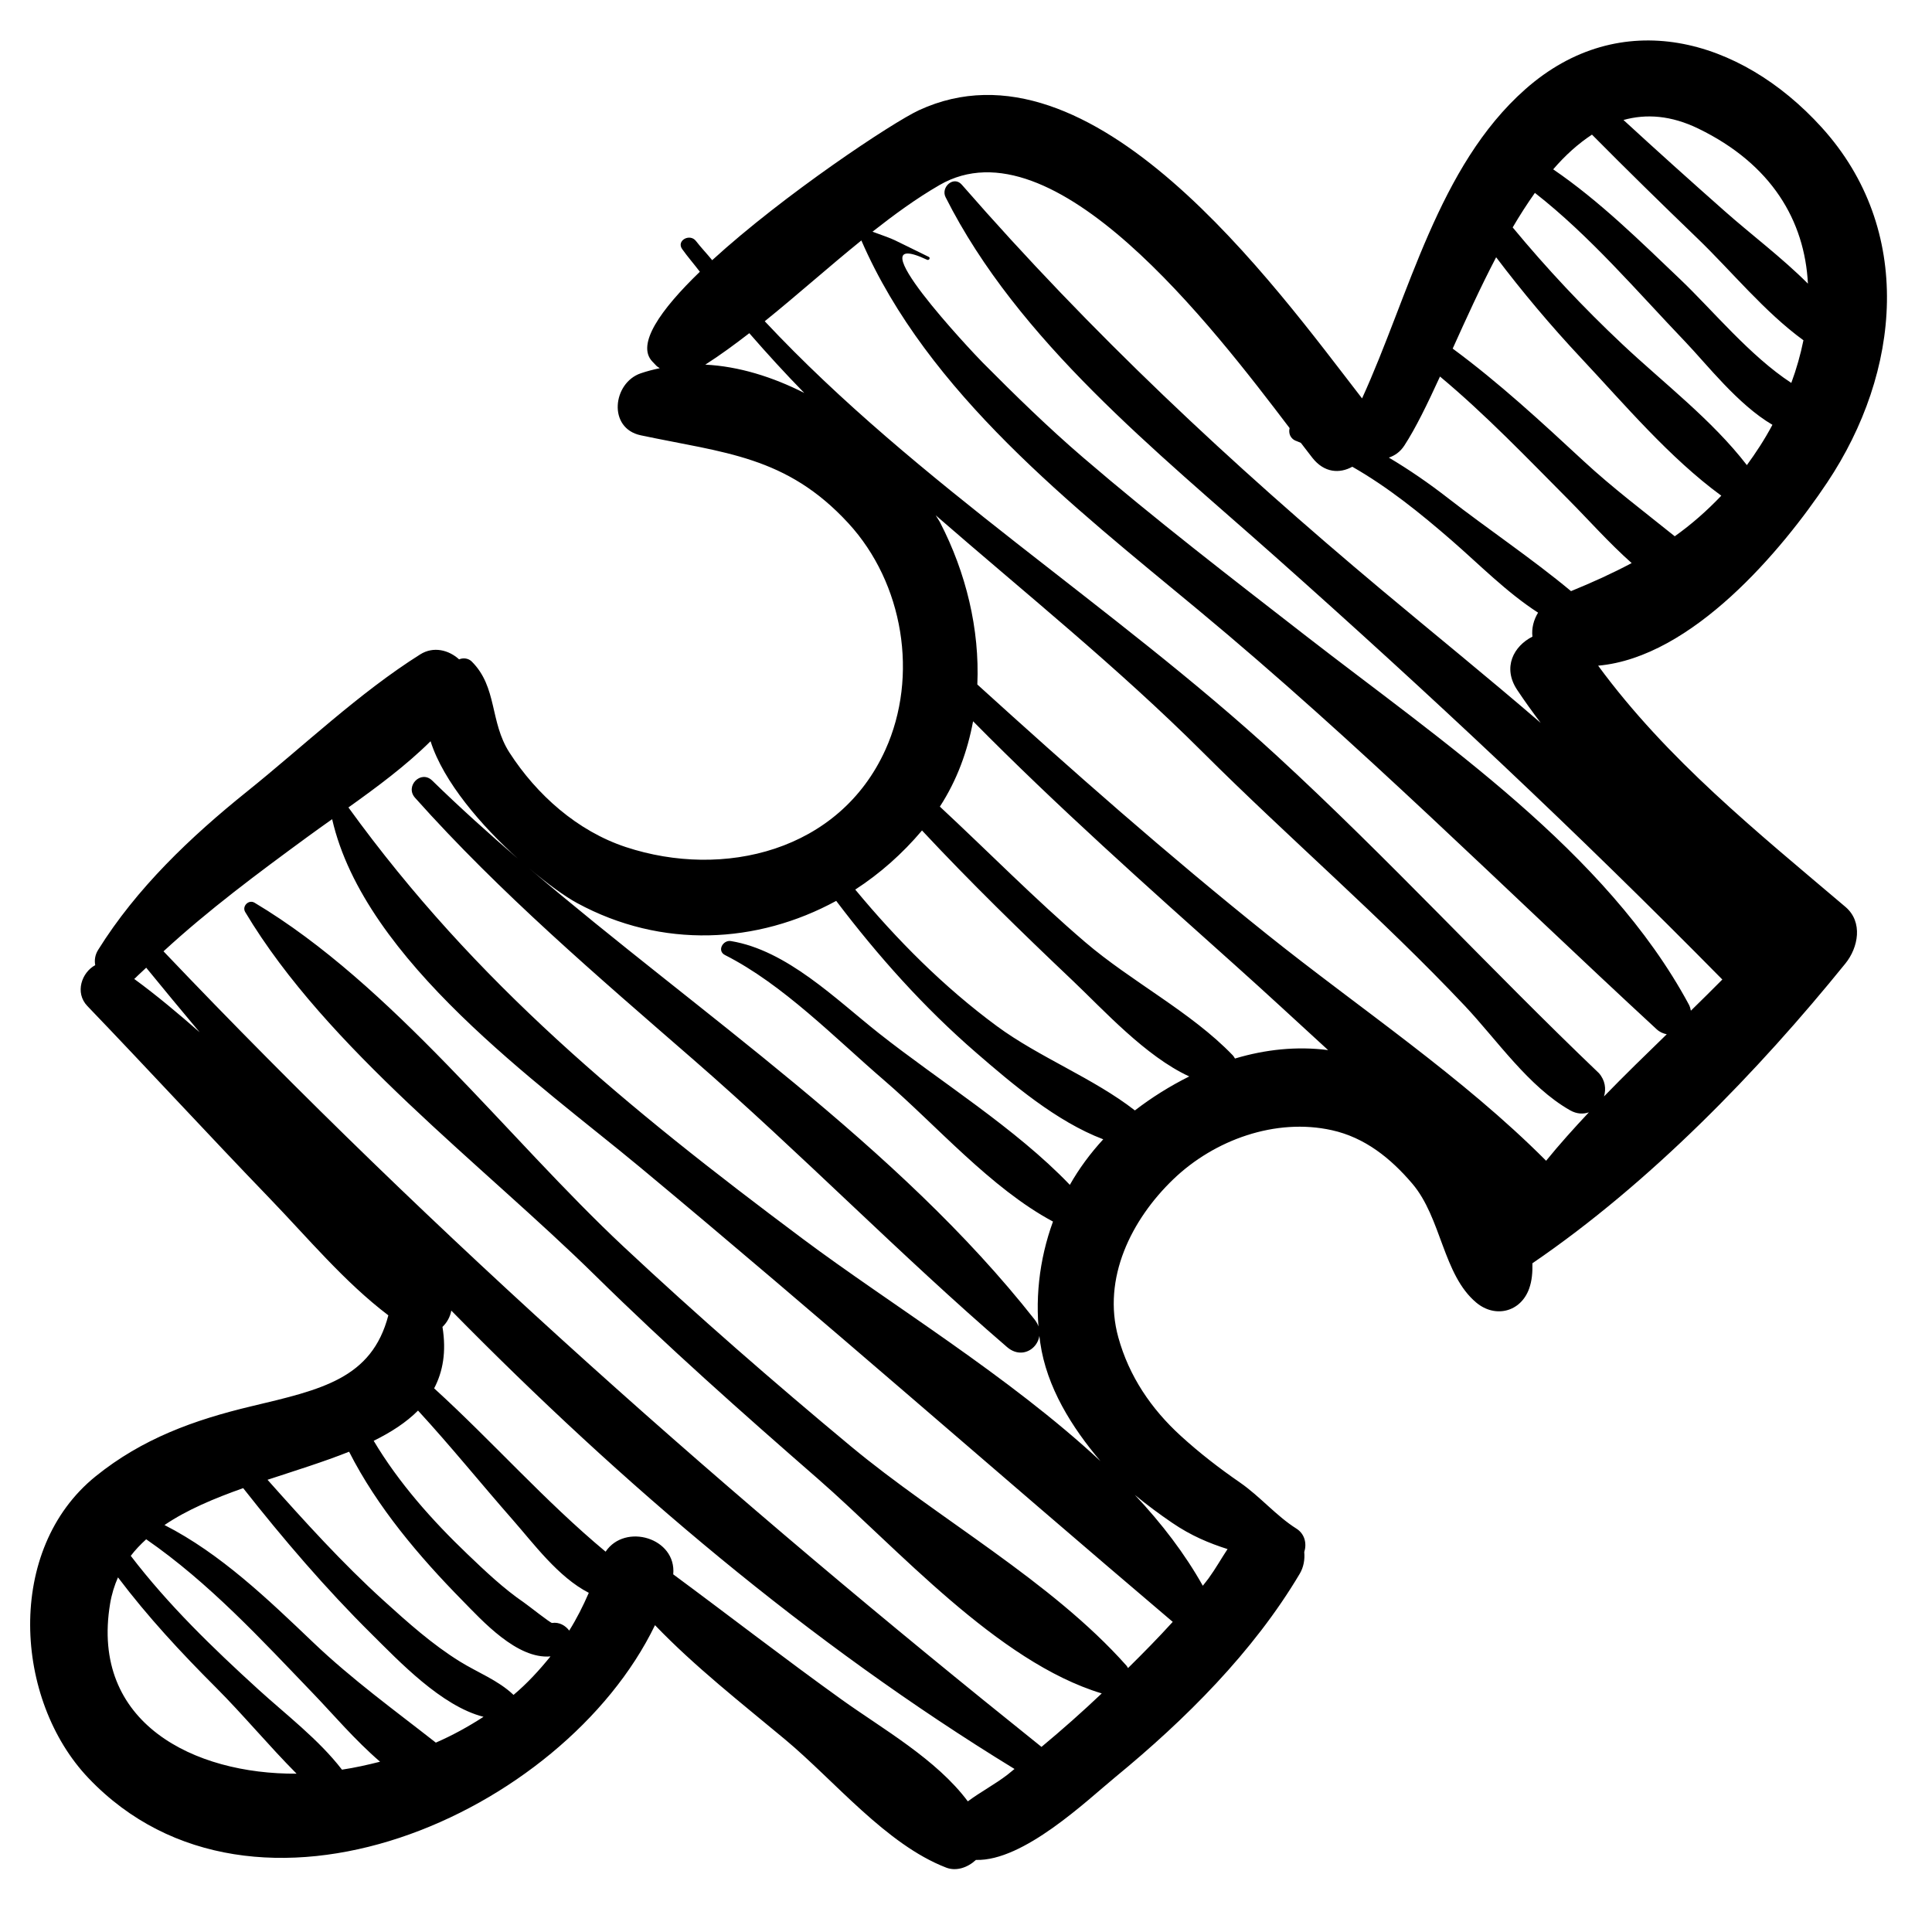 <?xml version="1.0" encoding="utf-8"?>
<!-- Generator: Adobe Illustrator 17.0.0, SVG Export Plug-In . SVG Version: 6.00 Build 0)  -->
<!DOCTYPE svg PUBLIC "-//W3C//DTD SVG 1.1//EN" "http://www.w3.org/Graphics/SVG/1.1/DTD/svg11.dtd">
<svg version="1.1" id="Capa_1" xmlns="http://www.w3.org/2000/svg" xmlns:xlink="http://www.w3.org/1999/xlink" x="0px" y="0px"
	 width="200px" height="200px" viewBox="0 0 200 200" enable-background="new 0 0 200 200" xml:space="preserve">
<path d="M165.439,68.911c9.74-0.868,19.016-11.925,23.712-18.962c7.651-11.463,9.032-26.18-0.576-36.766
	c-8.465-9.327-20.857-12.634-30.683-3.939c-9.03,7.992-11.996,21.285-16.892,31.998C131.907,29.498,113.033,3.131,95.13,11.41
	c-2.72,1.258-13.981,8.733-21.405,15.524c-0.546-0.674-1.148-1.294-1.678-1.983c-0.634-0.824-2.058-0.047-1.429,0.835
	c0.582,0.817,1.23,1.552,1.831,2.346c-4.094,3.954-6.596,7.526-4.925,9.287c0.14,0.147,0.28,0.295,0.42,0.442
	c0.102,0.107,0.238,0.166,0.354,0.256c-0.664,0.14-1.323,0.307-1.971,0.529c-2.903,0.996-3.436,5.687,0,6.416
	c8.658,1.836,15.07,2.123,21.49,9.095c5.72,6.213,7.291,15.842,3.835,23.47c-4.759,10.501-16.754,13.394-26.86,10.063
	c-5.025-1.657-9.234-5.415-12.051-9.78c-2.063-3.197-1.234-6.767-3.909-9.432c-0.334-0.332-0.87-0.41-1.306-0.22
	c-1.062-0.969-2.65-1.382-4.026-0.515c-6.346,3.999-12.085,9.501-17.939,14.203c-5.834,4.687-11.427,10.005-15.4,16.383
	c-0.336,0.539-0.396,1.082-0.303,1.584c-1.389,0.742-2.145,2.844-0.813,4.231c6.321,6.581,12.497,13.3,18.833,19.869
	c4.006,4.153,7.772,8.695,12.323,12.15c-1.71,6.556-6.916,7.683-14.148,9.406c-5.986,1.425-11.329,3.366-16.149,7.256
	c-9.38,7.571-8.459,23.143-0.741,31.248c17.135,17.993,49.17,3.758,58.642-15.836c4.138,4.306,8.915,8.039,13.48,11.843
	c5.098,4.248,10.452,10.865,16.67,13.257c1.05,0.403,2.235-0.015,3.072-0.799c4.929,0.155,11.487-6.155,14.447-8.587
	c7.223-5.935,14.272-12.947,19.072-21.033c0.408-0.687,0.541-1.475,0.471-2.248c0.271-0.849,0.081-1.867-0.824-2.436
	c-2.053-1.291-3.778-3.344-5.827-4.76c-2.167-1.497-4.182-3.054-6.128-4.829c-3.076-2.805-5.358-6.18-6.469-10.199
	c-1.692-6.117,1.359-12.207,5.698-16.374c4.247-4.078,10.582-6.366,16.404-5.075c3.434,0.761,6.095,2.912,8.329,5.533
	c3.032,3.557,3.169,9.425,6.623,12.314c1.957,1.637,4.601,0.985,5.474-1.446c0.293-0.817,0.36-1.709,0.338-2.625
	c12.172-8.306,23.355-19.86,32.404-31.037c1.325-1.637,1.848-4.286,0-5.856C181.859,86.089,172.587,78.641,165.439,68.911z
	 M175.824,13.318c7.589,3.69,10.992,9.536,11.332,16.045c-2.699-2.7-5.877-5.081-8.611-7.501c-3.523-3.117-7.023-6.257-10.483-9.441
	C170.416,11.768,172.983,11.936,175.824,13.318z M164.801,13.936c3.593,3.631,7.246,7.201,10.924,10.746
	c3.531,3.403,6.934,7.608,10.966,10.543c-0.298,1.466-0.71,2.942-1.256,4.415c-4.267-2.781-8.193-7.575-11.473-10.7
	c-4.112-3.917-8.385-8.142-13.176-11.41C162.039,16.071,163.381,14.868,164.801,13.936z M158.892,19.967
	c5.723,4.472,10.587,10.212,15.544,15.39c2.258,2.359,5.475,6.532,9.045,8.619v0c-0.815,1.533-1.71,2.892-2.645,4.173
	c-3.621-4.695-8.606-8.483-12.903-12.526c-4.034-3.796-7.813-7.821-11.341-12.081C157.327,22.287,158.095,21.092,158.892,19.967z
	 M154.88,26.632c2.746,3.627,5.667,7.099,8.792,10.433c4.519,4.822,9.153,10.323,14.517,14.249c-1.498,1.57-3.091,2.976-4.82,4.201
	c-3.169-2.551-6.438-5.012-9.423-7.777c-4.378-4.055-8.76-8.109-13.564-11.652C151.761,33.03,153.246,29.754,154.88,26.632z
	 M145.376,46.125c1.174-1.799,2.39-4.306,3.692-7.147c4.743,3.959,9.019,8.436,13.372,12.816c1.956,1.967,4.104,4.394,6.469,6.495
	c-1.974,1.054-4.067,2.002-6.277,2.905c-4.063-3.382-8.582-6.4-12.738-9.631c-1.978-1.538-4.012-2.94-6.12-4.192
	C144.365,47.17,144.933,46.806,145.376,46.125z M73.013,37.748c1.575-1.007,3.076-2.115,4.554-3.256
	c1.847,2.12,3.734,4.192,5.688,6.183C79.974,39.016,76.476,37.919,73.013,37.748z M44.572,76.732
	c1.339,4.22,5.282,8.772,9.037,12.154c-3.051-2.633-6.028-5.312-8.864-8.08c-1.17-1.142-2.854,0.576-1.779,1.78
	c8.832,9.892,18.862,18.45,28.848,27.135c11.071,9.627,21.351,20.182,32.438,29.729c2.007,1.729,4.442-0.833,2.852-2.852
	c-14.166-17.998-34.569-31.56-52.341-46.721c1.913,1.619,3.711,2.918,4.975,3.605c8.781,4.768,18.675,4.224,26.826-0.223
	c4.327,5.71,9.071,11.027,14.503,15.728c3.687,3.191,8.283,7.112,13.14,8.953c-1.335,1.453-2.503,3.027-3.457,4.716
	c-5.63-5.883-13.513-10.747-19.772-15.697c-4.461-3.527-9.515-8.587-15.314-9.541c-0.826-0.136-1.472,1.013-0.611,1.449
	c6.002,3.038,11.383,8.587,16.444,12.94c5.418,4.659,11.066,11.202,17.507,14.648c-1.44,3.949-1.934,8.245-1.32,12.534
	c0.66,4.612,3.268,8.763,6.236,12.264c-9.486-8.816-21.733-16.22-30.839-23.025C64.833,114.591,49.26,101.81,36.069,83.587
	C39.028,81.472,42.012,79.269,44.572,76.732z M13.888,101.335c0.028-0.026,0.061-0.033,0.088-0.061
	c0.375-0.383,0.777-0.725,1.159-1.098c1.823,2.234,3.669,4.462,5.534,6.684C18.463,104.924,16.221,103.041,13.888,101.335z
	 M11.4,166c0.164-0.981,0.446-1.877,0.813-2.711c3.076,4.072,6.52,7.783,10.138,11.399c2.786,2.785,5.478,6.033,8.35,8.922
	C20.115,183.684,9.329,178.392,11.4,166z M35.401,183.195c-2.404-3.123-5.835-5.732-8.654-8.302
	c-4.731-4.311-9.314-8.74-13.21-13.833c0.469-0.619,1.014-1.181,1.597-1.715c6.553,4.538,11.904,10.37,17.429,16.118
	c1.863,1.939,4.182,4.671,6.781,6.909C38.049,182.7,36.74,182.994,35.401,183.195z M45.117,180.396
	c-4.279-3.357-8.663-6.528-12.69-10.367c-4.648-4.431-9.587-9.198-15.398-12.158c2.325-1.58,5.169-2.764,8.144-3.82
	c4.166,5.286,8.531,10.392,13.317,15.128c2.796,2.767,7.211,7.445,11.564,8.545C48.491,178.736,46.851,179.643,45.117,180.396z
	 M53.156,175.46c-0.005-0.005-0.004-0.013-0.009-0.018c-1.589-1.506-3.68-2.29-5.536-3.439c-2.865-1.774-5.41-4.054-7.898-6.31
	c-4.282-3.882-8.176-8.192-12.019-12.507c2.89-0.954,5.808-1.852,8.445-2.905c2.908,5.731,7.247,10.845,11.72,15.394
	c2.061,2.097,5.666,6.108,9.128,5.795C55.819,172.912,54.569,174.274,53.156,175.46z M58.925,168.798
	c-0.394-0.529-1.047-0.903-1.775-0.79c-0.157,0.025-2.461-1.807-2.894-2.103c-2.117-1.446-4.012-3.248-5.86-5.015
	c-3.647-3.486-7.117-7.382-9.712-11.739c1.795-0.883,3.366-1.898,4.59-3.129c3.389,3.682,6.541,7.594,9.837,11.346
	c2.123,2.417,4.691,5.911,7.841,7.52C60.358,166.258,59.694,167.573,58.925,168.798z M104.288,183.721
	c-1.295,0.994-2.802,1.788-4.099,2.756c-3.241-4.354-8.826-7.502-13.026-10.512c-5.901-4.231-11.636-8.678-17.47-12.989
	c0.355-3.772-4.986-5.348-7.001-2.347c-6.284-5.225-11.707-11.407-17.75-16.908c0.905-1.726,1.282-3.785,0.862-6.36
	c0.47-0.452,0.799-1.047,0.914-1.688c17.703,18.021,37.081,34.47,58.303,47.45C104.772,183.316,104.537,183.53,104.288,183.721z
	 M121.332,157.634c1.981,1.352,3.834,2.115,5.744,2.727c-0.643,0.965-1.237,2.029-1.961,3.025c-0.191,0.263-0.403,0.511-0.601,0.77
	c-1.856-3.307-4.245-6.44-7.036-9.403C118.715,155.776,120.01,156.732,121.332,157.634z M121.401,167.895
	c-1.491,1.644-3.054,3.23-4.629,4.783c-0.055-0.084-0.09-0.173-0.16-0.252c-7.8-8.772-19.473-15.172-28.563-22.73
	c-8.016-6.666-15.854-13.493-23.467-20.614c-12.103-11.321-23.946-27.106-38.229-35.632c-0.608-0.363-1.331,0.359-0.967,0.967
	c8.464,14.163,24.556,26.136,36.235,37.626c7.427,7.307,15.188,14.193,23.043,21.038c8.17,7.12,18.577,18.961,29.388,22.221
	c-2.013,1.911-4.097,3.756-6.237,5.536c-32.18-25.779-62.422-52.443-90.889-82.358c4.673-4.299,9.719-8.047,14.874-11.826
	c0.84-0.616,1.711-1.233,2.583-1.853c3.361,14.7,21.513,27.418,31.875,36.033C84.874,136.314,103.036,152.302,121.401,167.895z
	 M117.483,114.951c-4.276-3.334-9.904-5.496-14.285-8.725c-5.494-4.05-10.316-8.897-14.663-14.137
	c2.549-1.651,4.879-3.711,6.911-6.119c5.005,5.36,10.283,10.505,15.596,15.544c3.193,3.029,7.546,7.84,12.069,9.919
	C121.111,112.428,119.213,113.618,117.483,114.951z M127.845,109.578c-0.075-0.117-0.136-0.237-0.244-0.348
	c-4.29-4.46-10.501-7.623-15.262-11.699c-5.218-4.466-10.022-9.361-15.045-14.031c1.788-2.751,2.86-5.749,3.44-8.834
	c8.692,8.809,17.979,17.073,27.191,25.311c3.169,2.835,6.347,5.787,9.563,8.731C134.256,108.286,130.984,108.637,127.845,109.578z
	 M160.053,120.161c-8.638-8.68-19.394-15.833-28.882-23.431c-10.335-8.277-20.209-16.982-29.998-25.871
	c0.251-5.716-1.167-11.574-3.854-16.771c-0.13-0.251-0.314-0.494-0.455-0.744c9.245,8.042,18.834,15.735,27.661,24.541
	c8.897,8.875,18.461,17.074,27.092,26.217c3.341,3.54,6.616,8.399,10.923,10.838c0.694,0.393,1.361,0.406,1.94,0.209
	C162.94,116.789,161.442,118.452,160.053,120.161z M166.045,113.502c0.236-0.774,0.129-1.67-0.532-2.416
	c-11.264-10.761-21.796-22.233-33.314-32.829c-16.958-15.601-37.24-28.136-53.033-45.002c3.376-2.723,6.622-5.631,10.002-8.364
	c6.858,15.804,21.901,27.491,34.819,38.207c16.732,13.881,31.637,28.798,47.51,43.452c0.327,0.302,0.685,0.443,1.045,0.517
	C170.356,109.187,168.162,111.32,166.045,113.502z M175.039,104.627c-0.043-0.213-0.095-0.428-0.213-0.646
	c-8.53-15.838-25.68-27.308-39.603-38.126c-7.803-6.063-15.614-12.066-23.113-18.505c-3.627-3.114-7.031-6.443-10.397-9.832
	c-1.004-1.011-13.584-14.325-5.74-10.627c0.2,0.094,0.375-0.2,0.174-0.298c-4.324-2.098-3.044-1.598-5.826-2.608
	c2.217-1.74,4.486-3.411,6.943-4.832c11.812-6.831,28.247,14.649,36.237,25.164c-0.136,0.518,0.064,1.13,0.733,1.348
	c0.151,0.049,0.282,0.129,0.431,0.181c0.43,0.563,0.833,1.087,1.192,1.546c1.236,1.576,2.831,1.644,4.133,0.925
	c3.7,2.114,7.036,4.803,10.311,7.65c2.827,2.457,5.678,5.366,8.919,7.454c-0.464,0.759-0.683,1.644-0.583,2.483
	c-1.927,0.97-3.133,3.178-1.579,5.513c0.78,1.173,1.597,2.304,2.435,3.416c-5.457-4.704-11.055-9.23-16.467-13.765
	c-15.698-13.152-30.017-26.536-43.462-41.952c-0.837-0.961-2.199,0.261-1.678,1.295c7.493,14.885,21.869,26.322,34.1,37.193
	C147.98,71.82,163.3,86.183,178.295,101.4C177.226,102.476,176.142,103.551,175.039,104.627z"/>
</svg>

